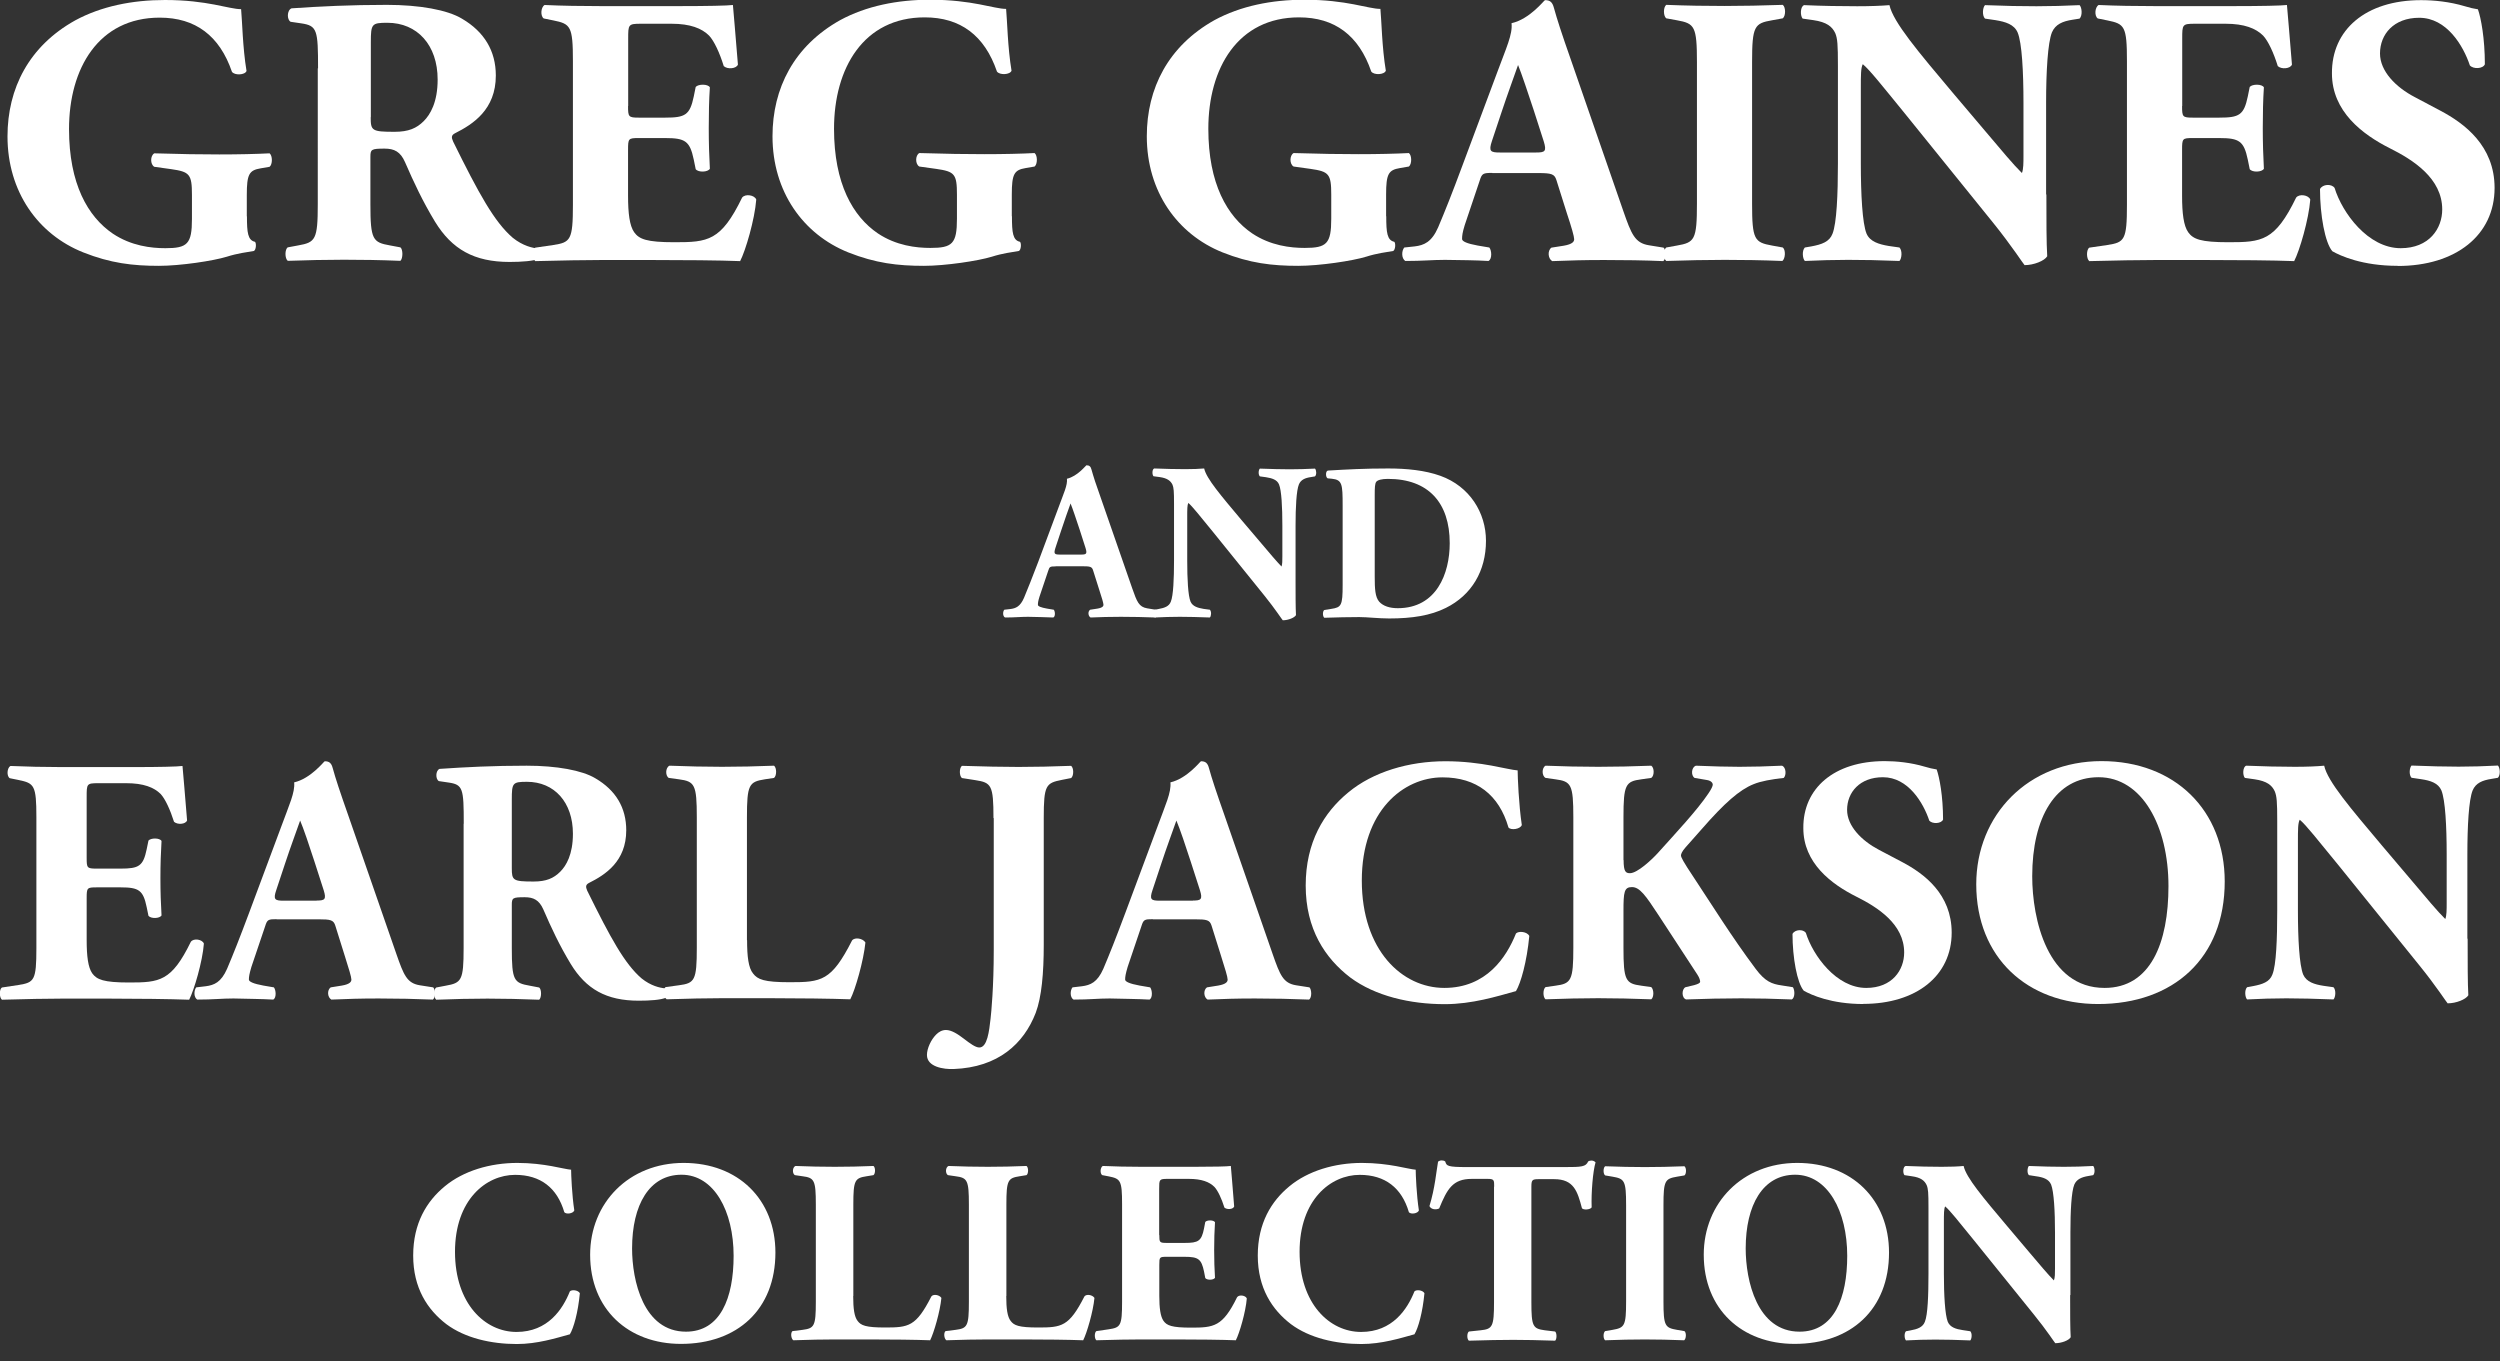 <?xml version="1.0" encoding="UTF-8"?><svg id="b" xmlns="http://www.w3.org/2000/svg" viewBox="0 0 180 98"><rect x="0" y="0" width="180" height="98" fill="#333333" stroke="none"/><path d="M17.78,15.58c0,1.16.06,1.72.58,1.83.11.11.08.58-.08.66-.47.08-1.19.17-1.94.41-.97.3-3.35.66-4.9.66-1.88,0-3.49-.19-5.45-.97C2.75,16.88.54,13.81.54,9.82.54,6.36,2.09,3.32,5.41,1.47c1.88-1.02,4.12-1.47,6.47-1.47,3.07,0,4.59.66,5.48.66.08.83.11,2.77.39,4.45-.11.3-.86.33-1.05.06-.89-2.6-2.63-3.9-5.2-3.9-4.4,0-6.53,3.65-6.53,8.02,0,3.96,1.36,6.31,3.15,7.53,1.33.89,2.77,1.05,3.79,1.05,1.58,0,1.91-.3,1.91-2.1v-1.74c0-1.49-.17-1.66-1.49-1.85l-1.22-.17c-.3-.17-.3-.8,0-.97,1.96.06,3.32.08,4.68.08s2.68-.03,3.62-.08c.22.17.22.8,0,.97l-.64.11c-.83.14-1,.42-1,1.91v1.55Z" fill="#fff" stroke-width="0"/><path d="M22.9,4.92c0-2.77-.06-3.07-1.22-3.24l-.75-.11c-.28-.14-.28-.83.06-.97,2.07-.14,4.23-.25,6.86-.25,2.35,0,4.37.36,5.42,1,1.6.94,2.43,2.32,2.43,4.09,0,2.46-1.66,3.51-2.93,4.15-.28.14-.28.3-.14.61,1.83,3.71,2.96,5.78,4.29,6.92.72.58,1.44.75,1.85.77.25.14.25.55.11.72-.44.19-1.33.25-2.19.25-2.55,0-4.15-.91-5.37-2.9-.89-1.47-1.52-2.82-2.16-4.29-.33-.75-.77-.97-1.47-.97-.97,0-1.02.06-1.02.61v3.4c0,2.55.17,2.74,1.41,2.96l.75.14c.19.14.19.8,0,.97-1.47-.06-2.74-.08-4.07-.08s-2.6.03-4.04.08c-.22-.17-.22-.83,0-.97l.75-.14c1.24-.22,1.41-.41,1.41-2.96V4.92ZM26.69,8.44c0,.97.08,1.05,1.72,1.05,1,0,1.58-.25,2.1-.77.47-.47,1-1.36,1-2.99,0-2.49-1.47-4.09-3.62-4.09-1.13,0-1.19.08-1.19,1.41v5.39Z" fill="#fff" stroke-width="0"/><path d="M45.22,7.64c0,.77.03.83.77.83h1.91c1.44,0,1.77-.19,2.05-1.52l.14-.69c.19-.22.89-.22,1.02.03-.06.89-.08,1.88-.08,2.93s.03,2.05.08,2.93c-.14.25-.83.28-1.02.03l-.14-.69c-.28-1.33-.61-1.55-2.05-1.55h-1.91c-.75,0-.77.03-.77.86v3.29c0,1.27.11,2.16.44,2.63.36.5.89.72,2.9.72,2.41,0,3.35-.08,4.87-3.21.22-.3.91-.19,1.02.14-.11,1.44-.77,3.68-1.16,4.43-1.47-.06-4.12-.08-6.39-.08h-3.6c-1.33,0-2.68.03-4.76.08-.22-.17-.22-.83,0-.97l1.3-.19c1.24-.19,1.41-.36,1.41-2.9V4.4c0-2.52-.17-2.68-1.41-2.93l-.69-.14c-.25-.17-.22-.8.06-.97,1.3.06,2.66.08,3.98.08h5.87c1.77,0,3.35-.03,3.71-.08.03.44.22,2.43.36,4.29-.11.3-.75.36-1.02.11-.3-.97-.69-1.8-1.05-2.19-.53-.53-1.36-.86-2.71-.86h-2.21c-.91,0-.91.06-.91,1.08v4.84Z" fill="#fff" stroke-width="0"/><path d="M72.86,15.58c0,1.16.06,1.72.58,1.83.11.11.08.58-.08.66-.47.08-1.19.17-1.94.41-.97.3-3.35.66-4.9.66-1.88,0-3.49-.19-5.45-.97-3.24-1.3-5.45-4.37-5.45-8.36,0-3.46,1.55-6.5,4.87-8.36,1.88-1.02,4.12-1.47,6.47-1.47,3.07,0,4.59.66,5.48.66.08.83.11,2.77.39,4.45-.11.3-.86.33-1.05.06-.89-2.6-2.63-3.9-5.2-3.9-4.4,0-6.53,3.65-6.53,8.02,0,3.96,1.36,6.31,3.15,7.53,1.33.89,2.77,1.05,3.79,1.05,1.58,0,1.91-.3,1.91-2.1v-1.74c0-1.49-.17-1.66-1.49-1.85l-1.22-.17c-.3-.17-.3-.8,0-.97,1.96.06,3.32.08,4.68.08s2.68-.03,3.62-.08c.22.17.22.8,0,.97l-.64.11c-.83.14-1,.42-1,1.91v1.55Z" fill="#fff" stroke-width="0"/><path d="M99.81,15.58c0,1.16.06,1.72.58,1.83.11.11.08.58-.08.66-.47.08-1.19.17-1.94.41-.97.3-3.35.66-4.9.66-1.88,0-3.49-.19-5.45-.97-3.24-1.3-5.45-4.37-5.45-8.36,0-3.46,1.55-6.5,4.87-8.36,1.88-1.02,4.12-1.47,6.47-1.47,3.07,0,4.59.66,5.48.66.08.83.11,2.77.39,4.45-.11.3-.86.33-1.05.06-.89-2.6-2.63-3.9-5.2-3.9-4.4,0-6.53,3.65-6.53,8.02,0,3.96,1.36,6.31,3.15,7.53,1.33.89,2.77,1.05,3.79,1.05,1.58,0,1.91-.3,1.91-2.1v-1.74c0-1.49-.17-1.66-1.49-1.85l-1.22-.17c-.3-.17-.3-.8,0-.97,1.96.06,3.32.08,4.68.08s2.68-.03,3.62-.08c.22.17.22.8,0,.97l-.64.11c-.83.14-1,.42-1,1.91v1.55Z" fill="#fff" stroke-width="0"/><path d="M107.45,12.45c-.66,0-.75.03-.91.55l-1.08,3.21c-.17.55-.19.77-.19,1,0,.17.36.33,1.13.47l.83.14c.17.19.22.83-.06.97-.97-.06-1.96-.06-3.13-.08-.94,0-1.58.08-2.85.08-.3-.17-.28-.75-.08-.97l.75-.08c.66-.08,1.22-.3,1.69-1.38.47-1.11,1-2.43,1.74-4.43l2.52-6.75c.64-1.74,1.11-2.71,1.02-3.51,1.33-.3,2.35-1.66,2.41-1.66.36,0,.53.14.64.55.22.8.55,1.83,1.24,3.79l3.76,10.85c.58,1.66.83,2.3,1.85,2.46l1.05.17c.17.14.22.8-.03.97-1.33-.06-2.82-.08-4.26-.08s-2.46.03-3.73.08c-.3-.17-.36-.75-.06-.97l.89-.14c.64-.11.75-.3.75-.47,0-.19-.19-.86-.53-1.88l-.75-2.38c-.14-.44-.36-.5-1.33-.5h-3.29ZM110.6,10.98c.64,0,.77-.08.55-.8l-.72-2.24c-.39-1.19-.89-2.68-1.13-3.26-.22.64-.77,2.13-1.19,3.4l-.69,2.07c-.25.75-.11.83.58.83h2.6Z" fill="#fff" stroke-width="0"/><path d="M126.15,14.66c0,2.6.17,2.79,1.44,3.02l.77.14c.22.17.19.8-.03.97-1.49-.06-2.85-.08-4.15-.08s-2.71.03-4.21.08c-.22-.17-.22-.8,0-.97l.77-.14c1.27-.22,1.44-.41,1.44-3.02V4.48c0-2.6-.17-2.79-1.44-3.02l-.77-.14c-.22-.17-.22-.8,0-.97,1.49.06,2.88.08,4.21.08s2.68-.03,4.18-.08c.22.17.22.8,0,.97l-.77.14c-1.27.22-1.44.41-1.44,3.02v10.18Z" fill="#fff" stroke-width="0"/><path d="M147.34,14c0,1.8,0,3.54.06,4.45-.19.33-.97.64-1.63.64-.03,0-.94-1.41-2.24-3.02l-6.39-7.91c-1.6-1.96-2.52-3.13-3.02-3.54-.14.28-.14.75-.14,1.77v5.37c0,2.24.11,4.32.41,5.06.25.58.89.77,1.6.89l.77.11c.22.22.17.8,0,.97-1.49-.06-2.6-.08-3.71-.08-1.02,0-2.05.03-3.1.08-.17-.17-.22-.75,0-.97l.47-.08c.75-.14,1.3-.33,1.52-.91.3-.75.39-2.82.39-5.06v-7.03c0-1.52-.03-1.96-.19-2.35-.22-.47-.61-.8-1.58-.94l-.77-.11c-.19-.22-.17-.89.11-.97,1.3.06,2.68.08,3.82.08.94,0,1.74-.03,2.32-.08.28,1.24,2.07,3.35,4.56,6.31l2.32,2.74c1.22,1.44,2.02,2.41,2.66,3.04.11-.28.11-.75.11-1.24v-3.82c0-2.24-.11-4.32-.42-5.06-.25-.58-.86-.77-1.6-.89l-.75-.11c-.22-.22-.17-.8,0-.97,1.49.06,2.57.08,3.71.08,1.02,0,2.02-.03,3.1-.08.17.17.22.75,0,.97l-.5.08c-.72.11-1.24.33-1.49.91-.3.75-.42,2.82-.42,5.06v6.61Z" fill="#fff" stroke-width="0"/><path d="M157.11,7.64c0,.77.03.83.77.83h1.91c1.44,0,1.77-.19,2.05-1.52l.14-.69c.19-.22.89-.22,1.02.03-.06.89-.08,1.88-.08,2.93s.03,2.05.08,2.93c-.14.25-.83.28-1.02.03l-.14-.69c-.28-1.33-.61-1.55-2.05-1.55h-1.91c-.75,0-.77.03-.77.86v3.29c0,1.27.11,2.16.44,2.63.36.5.89.72,2.9.72,2.41,0,3.35-.08,4.87-3.21.22-.3.91-.19,1.02.14-.11,1.44-.77,3.68-1.16,4.43-1.47-.06-4.12-.08-6.39-.08h-3.6c-1.33,0-2.68.03-4.76.08-.22-.17-.22-.83,0-.97l1.3-.19c1.24-.19,1.41-.36,1.41-2.9V4.4c0-2.52-.17-2.68-1.41-2.93l-.69-.14c-.25-.17-.22-.8.06-.97,1.3.06,2.66.08,3.98.08h5.87c1.77,0,3.35-.03,3.71-.08.03.44.22,2.43.36,4.29-.11.3-.75.36-1.02.11-.3-.97-.69-1.8-1.05-2.19-.53-.53-1.36-.86-2.71-.86h-2.21c-.91,0-.91.06-.91,1.08v4.84Z" fill="#fff" stroke-width="0"/><path d="M172.63,19.14c-2.55,0-4.12-.72-4.7-1.05-.53-.61-.89-2.6-.89-4.48.19-.36.83-.39,1.05-.08.55,1.8,2.41,4.34,4.76,4.34,2.05,0,2.99-1.41,2.99-2.79,0-2.24-2.1-3.57-3.76-4.4-1.99-1-4.18-2.66-4.18-5.39-.03-3.13,2.41-5.28,6.42-5.28.91,0,2.05.11,3.15.44.36.11.61.17.94.22.22.61.5,2.1.5,3.96-.14.33-.83.36-1.08.08-.47-1.41-1.66-3.43-3.65-3.43-1.83,0-2.82,1.19-2.82,2.57,0,1.27,1.13,2.43,2.52,3.15l1.83.97c1.72.91,3.9,2.52,3.9,5.56,0,3.4-2.79,5.62-6.97,5.62Z" fill="#fff" stroke-width="0"/><path d="M6.24,61.78c0,.71.03.76.71.76h1.74c1.31,0,1.62-.18,1.87-1.39l.13-.63c.18-.2.81-.2.94.03-.05.81-.08,1.72-.08,2.68s.03,1.87.08,2.68c-.13.23-.76.25-.94.03l-.13-.63c-.25-1.21-.56-1.42-1.87-1.42h-1.74c-.68,0-.71.03-.71.78v3.01c0,1.16.1,1.97.4,2.4.33.45.81.66,2.65.66,2.2,0,3.06-.08,4.45-2.93.2-.28.83-.18.94.13-.1,1.31-.71,3.36-1.06,4.04-1.34-.05-3.77-.08-5.84-.08h-3.29c-1.21,0-2.45.03-4.35.08-.2-.15-.2-.76,0-.88l1.19-.18c1.14-.18,1.29-.33,1.29-2.65v-9.43c0-2.3-.15-2.45-1.29-2.68l-.63-.13c-.23-.15-.2-.73.05-.88,1.19.05,2.43.08,3.64.08h5.36c1.62,0,3.06-.03,3.39-.08.03.4.2,2.22.33,3.92-.1.28-.68.33-.94.1-.28-.88-.63-1.64-.96-2-.48-.48-1.24-.78-2.48-.78h-2.02c-.83,0-.83.05-.83.99v4.42Z" fill="#fff" stroke-width="0"/><path d="M19.92,66.18c-.61,0-.68.03-.83.51l-.99,2.93c-.15.51-.18.71-.18.91,0,.15.33.3,1.04.43l.76.13c.15.18.2.76-.05.88-.88-.05-1.79-.05-2.86-.08-.86,0-1.44.08-2.6.08-.28-.15-.25-.68-.08-.88l.68-.08c.61-.08,1.11-.28,1.54-1.26.43-1.01.91-2.22,1.59-4.04l2.3-6.17c.58-1.59,1.01-2.48.94-3.21,1.21-.28,2.15-1.52,2.2-1.52.33,0,.48.13.58.51.2.73.51,1.67,1.14,3.46l3.44,9.91c.53,1.52.76,2.1,1.69,2.25l.96.15c.15.13.2.73-.03.88-1.21-.05-2.58-.08-3.89-.08s-2.25.03-3.41.08c-.28-.15-.33-.68-.05-.88l.81-.13c.58-.1.68-.28.68-.43,0-.18-.18-.78-.48-1.72l-.68-2.17c-.13-.4-.33-.45-1.21-.45h-3.01ZM22.8,64.84c.58,0,.71-.08.51-.73l-.66-2.05c-.35-1.09-.81-2.45-1.04-2.98-.2.58-.71,1.95-1.09,3.11l-.63,1.9c-.23.68-.1.76.53.76h2.38Z" fill="#fff" stroke-width="0"/><path d="M33.39,59.3c0-2.53-.05-2.81-1.11-2.96l-.68-.1c-.25-.13-.25-.76.05-.88,1.9-.13,3.87-.23,6.27-.23,2.15,0,3.99.33,4.95.91,1.47.86,2.22,2.12,2.22,3.74,0,2.25-1.52,3.21-2.68,3.79-.25.13-.25.28-.13.56,1.67,3.39,2.7,5.28,3.92,6.32.66.53,1.31.68,1.69.71.23.13.23.51.1.66-.4.18-1.21.23-2,.23-2.33,0-3.79-.83-4.9-2.65-.81-1.34-1.39-2.58-1.97-3.92-.3-.68-.71-.88-1.34-.88-.88,0-.93.05-.93.56v3.11c0,2.33.15,2.5,1.29,2.7l.68.13c.18.13.18.73,0,.88-1.34-.05-2.5-.08-3.72-.08s-2.38.03-3.69.08c-.2-.15-.2-.76,0-.88l.68-.13c1.14-.2,1.29-.38,1.29-2.7v-8.95ZM36.85,62.51c0,.88.08.96,1.57.96.91,0,1.44-.23,1.92-.71.43-.43.91-1.24.91-2.73,0-2.27-1.34-3.74-3.31-3.74-1.04,0-1.09.08-1.09,1.29v4.93Z" fill="#fff" stroke-width="0"/><path d="M53.79,67.69c0,1.19.1,2,.43,2.4.33.43.78.63,2.63.63,2.3,0,3.01-.08,4.5-3.01.2-.25.78-.15.96.15-.13,1.31-.73,3.41-1.09,4.09-1.34-.05-3.77-.08-5.84-.08h-3.39c-1.16,0-2.43.03-3.99.08-.23-.15-.28-.73-.08-.88l.96-.13c1.14-.15,1.29-.35,1.29-2.7v-9.4c0-2.35-.15-2.58-1.29-2.73l-.73-.1c-.25-.15-.25-.73.05-.88,1.31.05,2.58.08,3.79.08s2.48-.03,3.74-.08c.2.15.2.73,0,.88l-.66.1c-1.14.18-1.29.38-1.29,2.73v8.85Z" fill="#fff" stroke-width="0"/><path d="M71.53,58.9c0-2.38-.15-2.55-1.31-2.73l-.96-.15c-.2-.15-.2-.73,0-.88,1.62.05,2.88.08,4.07.08s2.48-.03,3.79-.08c.2.15.2.73,0,.88l-.66.13c-1.16.23-1.31.38-1.31,2.75v9.15c0,2-.15,3.74-.58,4.88-.86,2.22-2.7,3.92-5.91,4.04-.71.03-1.92-.15-1.92-1.01,0-.48.3-1.11.66-1.47.2-.2.43-.33.71-.33.4,0,.86.3,1.29.63s.83.63,1.11.63c.58,0,.71-1.19.81-2.07.05-.43.23-2.27.23-4.95v-9.5Z" fill="#fff" stroke-width="0"/><path d="M83.01,66.18c-.61,0-.68.03-.83.51l-.99,2.93c-.15.51-.18.71-.18.91,0,.15.33.3,1.04.43l.76.13c.15.18.2.76-.05.88-.88-.05-1.79-.05-2.86-.08-.86,0-1.44.08-2.6.08-.28-.15-.25-.68-.08-.88l.68-.08c.61-.08,1.11-.28,1.54-1.26.43-1.01.91-2.22,1.59-4.04l2.3-6.17c.58-1.59,1.01-2.48.94-3.21,1.21-.28,2.15-1.52,2.2-1.52.33,0,.48.13.58.51.2.73.51,1.67,1.14,3.46l3.44,9.91c.53,1.52.76,2.1,1.69,2.25l.96.15c.15.13.2.73-.03.88-1.21-.05-2.58-.08-3.89-.08s-2.25.03-3.41.08c-.28-.15-.33-.68-.05-.88l.81-.13c.58-.1.68-.28.68-.43,0-.18-.18-.78-.48-1.72l-.68-2.17c-.13-.4-.33-.45-1.21-.45h-3.01ZM85.89,64.84c.58,0,.71-.08.51-.73l-.66-2.05c-.35-1.09-.81-2.45-1.04-2.98-.2.58-.71,1.95-1.09,3.11l-.63,1.9c-.23.68-.1.76.53.76h2.38Z" fill="#fff" stroke-width="0"/><path d="M109.27,55.46c0,.45.08,2.48.3,3.94-.1.3-.78.4-.96.18-.68-2.35-2.3-3.61-4.75-3.61-2.81,0-5.81,2.4-5.81,7.43s2.91,7.73,5.94,7.73,4.47-2.2,5.16-3.92c.2-.2.81-.13.96.18-.18,1.87-.61,3.39-.96,3.97-1.37.38-3.16.94-5.13.94-2.48,0-5-.58-6.8-1.92-1.82-1.39-3.21-3.49-3.21-6.62s1.31-5.26,3.06-6.7c1.79-1.49,4.37-2.25,7-2.25s4.45.61,5.21.66Z" fill="#fff" stroke-width="0"/><path d="M116.9,61.93c0,.83.15.94.46.94.53,0,1.59-.99,2.02-1.47,1.34-1.49,2.81-3.06,3.61-4.25.23-.33.33-.56.33-.66s-.1-.28-.43-.33l-.88-.15c-.28-.18-.23-.78.1-.88,1.29.05,2.22.08,3.13.08s2.05-.03,3.06-.08c.3.1.33.68.13.88-.88.1-1.64.23-2.17.45-1.01.4-2.1,1.36-3.74,3.24l-1.16,1.31c-.25.28-.33.48-.33.58,0,.13.15.43.91,1.57,1.26,1.9,2.76,4.32,4.47,6.6.68.91,1.16,1.09,1.87,1.19l.81.13c.15.23.15.76-.08.88-1.26-.05-2.48-.08-3.64-.08-1.29,0-2.55.03-3.97.08-.33-.1-.33-.73-.05-.88l.63-.15c.28-.08.43-.15.43-.25s-.05-.28-.2-.51l-1.47-2.25-1.34-2.05c-.91-1.39-1.34-2-1.9-2s-.61.35-.61,1.72v2.65c0,2.35.15,2.58,1.29,2.73l.71.1c.2.18.2.73,0,.88-1.34-.05-2.6-.08-3.82-.08-1.14,0-2.45.03-3.79.08-.2-.15-.2-.73,0-.88l.71-.1c1.14-.15,1.29-.38,1.29-2.73v-9.4c0-2.35-.15-2.58-1.29-2.73l-.71-.1c-.28-.15-.28-.73,0-.88,1.26.05,2.53.08,3.79.08s2.48-.03,3.82-.08c.23.15.23.73,0,.88l-.71.1c-1.14.15-1.29.38-1.29,2.73v3.08Z" fill="#fff" stroke-width="0"/><path d="M134.17,72.29c-2.33,0-3.77-.66-4.3-.96-.48-.56-.81-2.38-.81-4.09.18-.33.76-.35.96-.08.51,1.64,2.2,3.97,4.35,3.97,1.87,0,2.73-1.29,2.73-2.55,0-2.05-1.92-3.26-3.44-4.02-1.82-.91-3.82-2.43-3.82-4.93-.03-2.86,2.2-4.83,5.86-4.83.83,0,1.87.1,2.88.4.33.1.56.15.86.2.2.56.46,1.92.46,3.61-.13.3-.76.33-.99.08-.43-1.29-1.52-3.13-3.34-3.13-1.67,0-2.58,1.09-2.58,2.35,0,1.16,1.04,2.22,2.3,2.88l1.67.88c1.57.83,3.56,2.3,3.56,5.08,0,3.11-2.55,5.13-6.37,5.13Z" fill="#fff" stroke-width="0"/><path d="M160.18,63.47c0,5.51-3.69,8.82-9.12,8.82-5.08,0-8.77-3.34-8.77-8.62,0-5,3.74-8.87,9.02-8.87s8.87,3.54,8.87,8.67ZM151.1,55.96c-3.11,0-4.78,2.91-4.78,7.13,0,3.08,1.09,8.04,5.21,8.04,3.31,0,4.6-3.24,4.6-7.33,0-4.32-1.9-7.84-5.03-7.84Z" fill="#fff" stroke-width="0"/><path d="M177.67,67.59c0,1.64,0,3.24.05,4.07-.18.3-.88.58-1.49.58-.03,0-.86-1.29-2.05-2.75l-5.84-7.23c-1.47-1.79-2.3-2.86-2.76-3.24-.13.25-.13.68-.13,1.62v4.9c0,2.05.1,3.94.38,4.63.23.53.81.71,1.47.81l.71.1c.2.2.15.73,0,.88-1.36-.05-2.38-.08-3.39-.08-.94,0-1.87.03-2.83.08-.15-.15-.2-.68,0-.88l.43-.08c.68-.13,1.19-.3,1.39-.83.28-.68.35-2.58.35-4.63v-6.42c0-1.39-.03-1.79-.18-2.15-.2-.43-.56-.73-1.44-.86l-.71-.1c-.18-.2-.15-.81.1-.88,1.19.05,2.45.08,3.49.08.86,0,1.59-.03,2.12-.08.25,1.14,1.9,3.06,4.17,5.76l2.12,2.5c1.11,1.31,1.84,2.2,2.43,2.78.1-.25.1-.68.1-1.14v-3.49c0-2.05-.1-3.94-.38-4.63-.23-.53-.78-.71-1.47-.81l-.68-.1c-.2-.2-.15-.73,0-.88,1.36.05,2.35.08,3.39.08.94,0,1.84-.03,2.83-.08.15.15.2.68,0,.88l-.46.08c-.66.1-1.14.3-1.36.83-.28.68-.38,2.58-.38,4.63v6.04Z" fill="#fff" stroke-width="0"/><path d="M76,40.78c-.39,0-.44.02-.53.32l-.63,1.87c-.1.32-.11.45-.11.58,0,.1.21.19.66.27l.48.08c.1.11.13.48-.03.56-.56-.03-1.15-.03-1.82-.05-.55,0-.92.05-1.66.05-.18-.1-.16-.44-.05-.56l.44-.05c.39-.05.71-.18.98-.81.27-.65.58-1.42,1.02-2.58l1.47-3.94c.37-1.02.65-1.58.6-2.05.77-.18,1.37-.97,1.4-.97.21,0,.31.08.37.32.13.47.32,1.07.73,2.21l2.2,6.33c.34.97.48,1.34,1.08,1.44l.61.1c.1.08.13.47-.02.56-.77-.03-1.65-.05-2.49-.05s-1.44.02-2.18.05c-.18-.1-.21-.44-.03-.56l.52-.08c.37-.06.44-.18.44-.27,0-.11-.11-.5-.31-1.1l-.44-1.39c-.08-.26-.21-.29-.77-.29h-1.92ZM77.84,39.93c.37,0,.45-.05.32-.47l-.42-1.31c-.23-.69-.52-1.57-.66-1.9-.13.37-.45,1.24-.69,1.99l-.4,1.21c-.14.44-.06.48.34.48h1.52Z" fill="#fff" stroke-width="0"/><path d="M93.28,41.69c0,1.05,0,2.07.03,2.6-.11.19-.56.37-.95.37-.02,0-.55-.82-1.31-1.76l-3.73-4.62c-.94-1.15-1.47-1.82-1.76-2.07-.08.16-.08.44-.08,1.03v3.13c0,1.31.06,2.52.24,2.95.15.34.52.45.94.52l.45.06c.13.13.1.47,0,.56-.87-.03-1.52-.05-2.16-.05-.6,0-1.19.02-1.81.05-.1-.1-.13-.44,0-.56l.27-.05c.44-.08.76-.19.89-.53.18-.44.23-1.65.23-2.95v-4.1c0-.89-.02-1.15-.11-1.37-.13-.27-.36-.47-.92-.55l-.45-.06c-.11-.13-.1-.52.06-.56.76.03,1.57.05,2.23.05.55,0,1.02-.02,1.36-.05.16.73,1.21,1.95,2.66,3.68l1.36,1.6c.71.84,1.18,1.4,1.55,1.78.06-.16.06-.44.06-.73v-2.23c0-1.31-.06-2.52-.24-2.95-.14-.34-.5-.45-.94-.52l-.44-.06c-.13-.13-.1-.47,0-.56.87.03,1.5.05,2.16.05.6,0,1.18-.02,1.81-.05.1.1.13.44,0,.56l-.29.05c-.42.06-.73.19-.87.53-.18.44-.24,1.65-.24,2.95v3.86Z" fill="#fff" stroke-width="0"/><path d="M96.67,36.39c0-1.53-.03-1.84-.77-1.92l-.31-.03c-.16-.08-.16-.55.03-.56,1.36-.08,2.61-.15,4.33-.15,1.32,0,2.65.13,3.76.53,2.11.76,3.28,2.66,3.28,4.68,0,2.16-1.03,3.91-2.89,4.83-1.1.55-2.42.76-4.08.76-.76,0-1.57-.1-2.15-.1-.77,0-1.6.02-2.52.05-.13-.1-.13-.48,0-.56l.5-.08c.73-.11.82-.24.82-1.73v-5.71ZM98.98,41.51c0,.89.03,1.47.32,1.81.29.32.76.47,1.34.47,2.79,0,3.74-2.49,3.74-4.68,0-2.91-1.53-4.63-4.45-4.63-.44,0-.74.08-.84.21-.1.13-.11.44-.11.94v5.89Z" fill="#fff" stroke-width="0"/><path d="M41.12,84.21c0,.34.06,1.85.23,2.94-.08.23-.58.3-.72.13-.51-1.75-1.71-2.69-3.54-2.69-2.09,0-4.33,1.79-4.33,5.54s2.17,5.77,4.43,5.77,3.33-1.64,3.84-2.92c.15-.15.6-.09.72.13-.13,1.39-.45,2.52-.72,2.96-1.02.28-2.35.7-3.82.7-1.85,0-3.73-.43-5.07-1.43-1.36-1.04-2.39-2.6-2.39-4.94s.98-3.92,2.28-4.99c1.34-1.11,3.26-1.68,5.22-1.68s3.32.45,3.88.49Z" fill="#fff" stroke-width="0"/><path d="M55.83,90.18c0,4.11-2.75,6.58-6.8,6.58-3.79,0-6.54-2.49-6.54-6.42,0-3.73,2.79-6.61,6.73-6.61s6.61,2.64,6.61,6.46ZM49.07,84.58c-2.32,0-3.56,2.17-3.56,5.31,0,2.3.81,5.99,3.88,5.99,2.47,0,3.43-2.41,3.43-5.46,0-3.22-1.41-5.84-3.75-5.84Z" fill="#fff" stroke-width="0"/><path d="M61.43,93.32c0,.89.08,1.49.32,1.79.24.32.58.47,1.96.47,1.71,0,2.24-.06,3.35-2.24.15-.19.58-.11.72.11-.09.98-.55,2.54-.81,3.05-1-.04-2.81-.06-4.35-.06h-2.52c-.87,0-1.81.02-2.98.06-.17-.11-.21-.55-.06-.66l.72-.09c.85-.11.96-.26.96-2.02v-7.01c0-1.75-.11-1.92-.96-2.03l-.55-.08c-.19-.11-.19-.55.04-.66.98.04,1.92.06,2.83.06s1.85-.02,2.79-.06c.15.11.15.55,0,.66l-.49.08c-.85.13-.96.28-.96,2.03v6.59Z" fill="#fff" stroke-width="0"/><path d="M72.45,93.32c0,.89.08,1.49.32,1.79.24.32.58.47,1.96.47,1.71,0,2.24-.06,3.35-2.24.15-.19.58-.11.72.11-.09.98-.55,2.54-.81,3.05-1-.04-2.81-.06-4.35-.06h-2.52c-.87,0-1.81.02-2.98.06-.17-.11-.21-.55-.06-.66l.72-.09c.85-.11.96-.26.96-2.02v-7.01c0-1.75-.11-1.92-.96-2.03l-.55-.08c-.19-.11-.19-.55.04-.66.98.04,1.92.06,2.83.06s1.85-.02,2.79-.06c.15.11.15.55,0,.66l-.49.08c-.85.13-.96.28-.96,2.03v6.59Z" fill="#fff" stroke-width="0"/><path d="M83.47,88.92c0,.53.02.57.53.57h1.3c.98,0,1.21-.13,1.39-1.04l.09-.47c.13-.15.6-.15.7.02-.04.6-.06,1.28-.06,2s.02,1.39.06,2c-.09.17-.57.19-.7.02l-.09-.47c-.19-.9-.41-1.06-1.39-1.06h-1.3c-.51,0-.53.02-.53.58v2.24c0,.87.08,1.47.3,1.79.24.34.6.49,1.98.49,1.64,0,2.28-.06,3.32-2.19.15-.21.62-.13.7.09-.08.98-.53,2.51-.79,3.01-1-.04-2.81-.06-4.35-.06h-2.45c-.9,0-1.83.02-3.24.06-.15-.11-.15-.57,0-.66l.89-.13c.85-.13.96-.24.96-1.98v-7.03c0-1.71-.11-1.83-.96-2l-.47-.09c-.17-.11-.15-.55.04-.66.89.04,1.81.06,2.71.06h3.99c1.21,0,2.28-.02,2.52-.06.02.3.15,1.66.24,2.92-.08.21-.51.24-.7.08-.21-.66-.47-1.22-.72-1.49-.36-.36-.92-.58-1.85-.58h-1.51c-.62,0-.62.04-.62.73v3.3Z" fill="#fff" stroke-width="0"/><path d="M101.93,84.21c0,.34.06,1.85.23,2.94-.08.23-.58.3-.72.13-.51-1.75-1.71-2.69-3.54-2.69-2.09,0-4.33,1.79-4.33,5.54s2.17,5.77,4.43,5.77,3.33-1.64,3.84-2.92c.15-.15.6-.09.72.13-.13,1.39-.45,2.52-.72,2.96-1.02.28-2.35.7-3.82.7-1.85,0-3.73-.43-5.07-1.43-1.36-1.04-2.39-2.6-2.39-4.94s.98-3.92,2.28-4.99c1.34-1.11,3.26-1.68,5.22-1.68s3.32.45,3.88.49Z" fill="#fff" stroke-width="0"/><path d="M107.58,85.43c0-.45,0-.55-.45-.55h-1.17c-1.38,0-1.77.75-2.34,2.13-.23.11-.58.08-.7-.17.4-1.3.49-2.47.62-3.2.08-.06.17-.09.26-.09s.19.02.26.08c.09.32.15.4,1.58.4h7.01c1.24,0,1.53-.02,1.7-.41.08-.04.13-.06.25-.06s.24.08.28.13c-.19.64-.32,2.17-.28,3.24-.09.17-.6.21-.7.06-.32-1.21-.58-2.09-2-2.09h-1.13c-.45,0-.51.06-.51.55v8.31c0,1.75.11,1.9.96,2.02l.75.09c.13.11.13.55,0,.66-1.22-.04-2.17-.06-3.01-.06-.9,0-1.88.02-3.2.06-.15-.11-.15-.55,0-.66l.85-.09c.85-.09.96-.26.96-2.02v-8.31Z" fill="#fff" stroke-width="0"/><path d="M119.77,93.7c0,1.77.11,1.9.98,2.05l.53.09c.15.11.13.55-.02.66-1.02-.04-1.94-.06-2.83-.06s-1.85.02-2.86.06c-.15-.11-.15-.55,0-.66l.53-.09c.87-.15.98-.28.98-2.05v-6.93c0-1.77-.11-1.9-.98-2.05l-.53-.09c-.15-.11-.15-.55,0-.66,1.02.04,1.96.06,2.86.06s1.83-.02,2.85-.06c.15.11.15.55,0,.66l-.53.09c-.87.15-.98.28-.98,2.05v6.93Z" fill="#fff" stroke-width="0"/><path d="M136.01,90.18c0,4.11-2.75,6.58-6.8,6.58-3.79,0-6.54-2.49-6.54-6.42,0-3.73,2.79-6.61,6.73-6.61s6.61,2.64,6.61,6.46ZM129.25,84.58c-2.32,0-3.56,2.17-3.56,5.31,0,2.3.81,5.99,3.88,5.99,2.47,0,3.43-2.41,3.43-5.46,0-3.22-1.41-5.84-3.75-5.84Z" fill="#fff" stroke-width="0"/><path d="M149.05,93.25c0,1.22,0,2.41.04,3.03-.13.23-.66.43-1.11.43-.02,0-.64-.96-1.53-2.05l-4.35-5.39c-1.09-1.34-1.71-2.13-2.05-2.41-.09.19-.09.51-.09,1.21v3.65c0,1.53.08,2.94.28,3.45.17.4.6.53,1.09.6l.53.08c.15.15.11.55,0,.66-1.02-.04-1.77-.06-2.52-.06-.7,0-1.39.02-2.11.06-.11-.11-.15-.51,0-.66l.32-.06c.51-.09.89-.23,1.04-.62.21-.51.26-1.92.26-3.45v-4.79c0-1.04-.02-1.34-.13-1.6-.15-.32-.41-.55-1.07-.64l-.53-.08c-.13-.15-.11-.6.08-.66.89.04,1.83.06,2.6.06.64,0,1.19-.02,1.58-.06.19.85,1.41,2.28,3.11,4.3l1.58,1.87c.83.98,1.38,1.64,1.81,2.07.08-.19.08-.51.08-.85v-2.6c0-1.53-.08-2.94-.28-3.45-.17-.4-.58-.53-1.09-.6l-.51-.08c-.15-.15-.11-.55,0-.66,1.02.04,1.75.06,2.52.06.7,0,1.38-.02,2.11-.06.11.11.15.51,0,.66l-.34.06c-.49.08-.85.23-1.02.62-.21.51-.28,1.92-.28,3.45v4.5Z" fill="#fff" stroke-width="0"/></svg>
